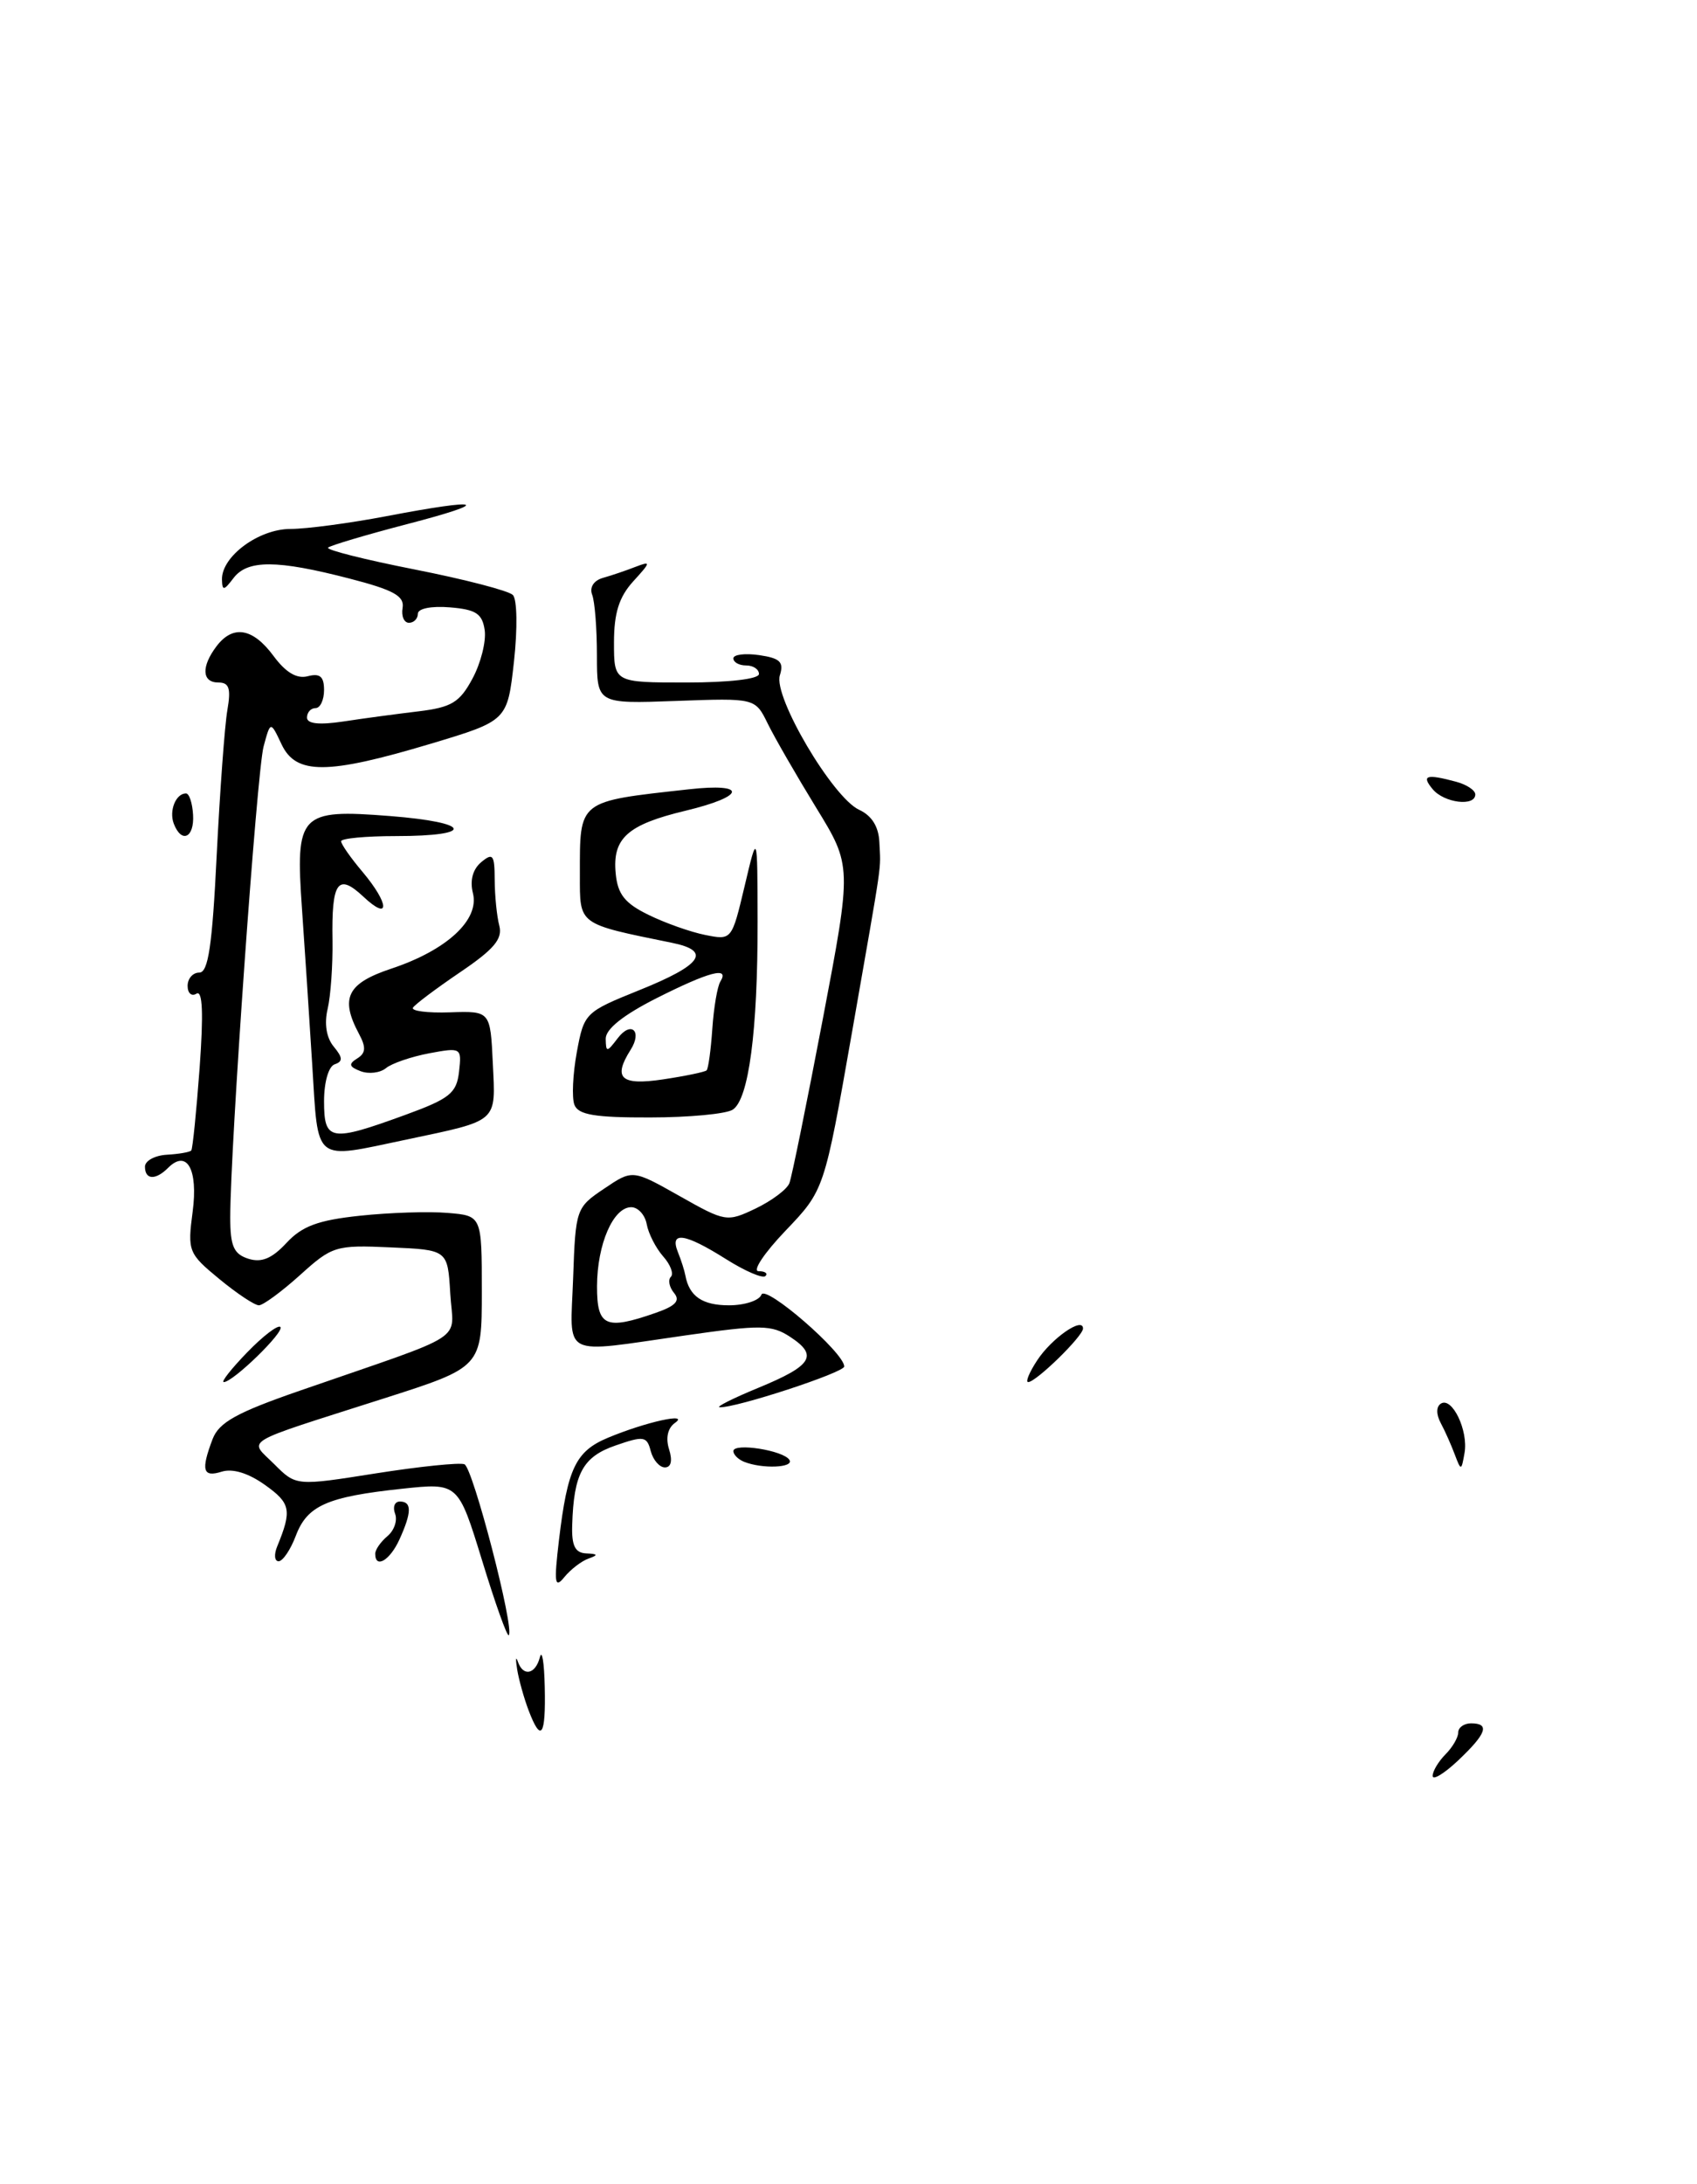 <?xml version="1.0" encoding="UTF-8" standalone="no"?>
<!DOCTYPE svg PUBLIC "-//W3C//DTD SVG 1.1//EN" "http://www.w3.org/Graphics/SVG/1.1/DTD/svg11.dtd" >
<svg xmlns="http://www.w3.org/2000/svg" xmlns:xlink="http://www.w3.org/1999/xlink" version="1.1" viewBox="0 0 199 256">
 <g >
 <path fill="currentColor"
d=" M 168.00 208.16 C 168.00 207.60 168.68 206.47 169.50 205.64 C 170.32 204.82 171.00 203.66 171.00 203.07 C 171.00 202.48 171.68 202.00 172.50 202.00 C 174.74 202.00 174.33 203.19 171.00 206.34 C 169.35 207.90 168.00 208.71 168.00 208.16 Z  M 61.98 200.46 C 61.45 199.06 60.85 196.92 60.65 195.71 C 60.45 194.49 60.48 194.06 60.72 194.75 C 61.34 196.56 62.78 196.28 63.31 194.25 C 63.56 193.29 63.82 194.86 63.88 197.75 C 64.01 203.53 63.45 204.33 61.98 200.46 Z  M 56.53 182.90 C 53.73 173.80 53.73 173.80 47.16 174.50 C 38.35 175.44 36.03 176.47 34.69 180.01 C 34.07 181.65 33.16 183.00 32.67 183.00 C 32.19 183.00 32.11 182.21 32.51 181.25 C 34.25 177.01 34.09 176.20 31.08 174.06 C 29.12 172.66 27.27 172.10 26.00 172.50 C 23.78 173.20 23.54 172.34 24.93 168.68 C 25.68 166.72 27.75 165.57 35.18 163.00 C 55.32 156.02 53.14 157.43 52.80 151.62 C 52.50 146.50 52.50 146.50 45.80 146.21 C 39.36 145.92 38.95 146.05 35.18 149.46 C 33.02 151.40 30.85 153.00 30.36 153.00 C 29.86 153.00 27.77 151.61 25.71 149.91 C 22.09 146.93 21.98 146.65 22.59 142.04 C 23.25 137.06 21.92 134.68 19.71 136.89 C 18.24 138.36 17.00 138.30 17.00 136.75 C 17.00 136.06 18.16 135.43 19.57 135.35 C 20.98 135.27 22.26 135.05 22.43 134.85 C 22.59 134.66 23.03 130.30 23.41 125.16 C 23.87 118.78 23.76 116.03 23.04 116.47 C 22.47 116.83 22.00 116.42 22.00 115.56 C 22.00 114.70 22.61 114.00 23.37 114.00 C 24.42 114.00 24.89 110.87 25.41 100.25 C 25.79 92.69 26.35 85.04 26.66 83.25 C 27.10 80.70 26.88 80.00 25.61 80.00 C 23.67 80.00 23.58 78.14 25.39 75.75 C 27.32 73.21 29.64 73.60 32.07 76.88 C 33.52 78.84 34.81 79.60 36.10 79.26 C 37.52 78.89 38.00 79.30 38.00 80.88 C 38.00 82.05 37.55 83.00 37.00 83.00 C 36.45 83.00 36.00 83.50 36.00 84.11 C 36.00 84.84 37.43 84.99 40.25 84.57 C 42.59 84.21 46.56 83.68 49.07 83.38 C 52.95 82.91 53.90 82.34 55.40 79.55 C 56.38 77.74 57.02 75.19 56.84 73.88 C 56.56 71.93 55.83 71.44 52.75 71.19 C 50.58 71.01 49.00 71.33 49.00 71.94 C 49.00 72.52 48.53 73.00 47.96 73.00 C 47.38 73.00 47.04 72.21 47.21 71.25 C 47.44 69.86 46.15 69.15 41.00 67.82 C 32.48 65.61 29.03 65.60 27.39 67.75 C 26.25 69.25 26.06 69.28 26.03 67.92 C 25.98 65.22 30.34 62.00 34.06 62.00 C 35.95 62.00 41.03 61.32 45.34 60.50 C 56.69 58.33 57.88 58.80 47.72 61.44 C 42.89 62.70 38.73 63.94 38.47 64.19 C 38.22 64.45 42.79 65.60 48.63 66.75 C 54.47 67.90 59.64 69.24 60.14 69.74 C 60.64 70.24 60.70 73.66 60.27 77.55 C 59.50 84.48 59.50 84.48 50.50 87.18 C 38.37 90.81 34.71 90.83 33.02 87.25 C 31.72 84.50 31.72 84.50 30.91 87.50 C 30.12 90.45 27.00 134.53 27.00 142.70 C 27.00 146.07 27.41 146.99 29.12 147.54 C 30.67 148.03 31.89 147.52 33.59 145.69 C 35.42 143.72 37.29 143.02 42.21 142.50 C 45.67 142.13 50.30 141.98 52.50 142.17 C 56.50 142.50 56.50 142.50 56.50 151.37 C 56.50 160.25 56.50 160.25 44.97 163.93 C 27.93 169.38 29.17 168.63 32.17 171.63 C 34.72 174.18 34.72 174.18 44.07 172.70 C 49.21 171.89 53.89 171.41 54.46 171.63 C 55.45 172.01 60.37 190.96 59.66 191.67 C 59.47 191.86 58.06 187.91 56.53 182.90 Z  M 65.55 180.50 C 66.55 172.10 67.51 170.10 71.30 168.52 C 75.73 166.67 80.95 165.52 79.14 166.79 C 78.30 167.39 78.04 168.55 78.46 169.88 C 78.88 171.21 78.70 172.00 77.97 172.00 C 77.34 172.00 76.59 171.14 76.31 170.09 C 75.86 168.34 75.49 168.28 72.18 169.43 C 68.35 170.75 67.28 172.72 67.10 178.75 C 67.02 181.19 67.44 182.02 68.75 182.08 C 70.13 182.14 70.18 182.27 69.00 182.69 C 68.17 182.99 66.90 183.97 66.17 184.87 C 65.05 186.25 64.95 185.57 65.55 180.50 Z  M 44.00 182.12 C 44.00 181.64 44.65 180.71 45.44 180.05 C 46.23 179.39 46.63 178.21 46.33 177.43 C 46.03 176.64 46.28 176.00 46.89 176.00 C 48.31 176.00 48.29 177.26 46.84 180.45 C 45.72 182.91 44.00 183.92 44.00 182.12 Z  M 87.25 171.34 C 86.56 171.06 86.00 170.50 86.00 170.09 C 86.00 169.08 91.88 170.00 92.57 171.12 C 93.15 172.04 89.39 172.20 87.25 171.34 Z  M 170.60 170.50 C 170.19 169.40 169.45 167.73 168.95 166.80 C 168.40 165.77 168.41 164.87 168.97 164.52 C 170.29 163.70 172.20 167.69 171.74 170.30 C 171.37 172.42 171.33 172.43 170.60 170.50 Z  M 88.93 162.67 C 95.24 160.07 95.99 158.88 92.66 156.70 C 90.49 155.28 89.23 155.26 80.37 156.53 C 65.56 158.64 66.87 159.31 67.21 149.79 C 67.49 141.72 67.56 141.53 70.84 139.33 C 74.17 137.08 74.17 137.08 79.67 140.18 C 85.07 143.23 85.24 143.26 88.62 141.65 C 90.51 140.74 92.29 139.41 92.57 138.68 C 92.85 137.96 94.61 129.29 96.49 119.43 C 99.90 101.50 99.90 101.50 95.70 94.66 C 93.39 90.89 90.84 86.47 90.03 84.82 C 88.56 81.82 88.56 81.82 79.28 82.16 C 70.00 82.50 70.00 82.50 70.00 76.83 C 70.00 73.71 69.75 70.51 69.44 69.71 C 69.11 68.85 69.62 68.05 70.69 67.74 C 71.69 67.46 73.40 66.88 74.50 66.45 C 76.36 65.74 76.34 65.86 74.25 68.15 C 72.59 69.98 72.00 71.86 72.00 75.31 C 72.00 80.00 72.00 80.00 80.50 80.00 C 85.50 80.00 89.00 79.59 89.00 79.00 C 89.00 78.45 88.33 78.00 87.50 78.00 C 86.67 78.00 86.00 77.63 86.00 77.17 C 86.00 76.72 87.36 76.55 89.03 76.79 C 91.49 77.15 91.94 77.60 91.45 79.16 C 90.66 81.65 97.65 93.50 100.75 94.92 C 102.24 95.61 103.04 96.90 103.12 98.73 C 103.27 102.24 103.62 99.79 99.90 121.06 C 96.66 139.50 96.66 139.50 92.12 144.25 C 89.62 146.86 88.20 149.00 88.95 149.00 C 89.71 149.00 90.08 149.26 89.76 149.57 C 89.45 149.89 87.36 148.99 85.11 147.57 C 80.32 144.55 78.50 144.28 79.49 146.75 C 79.88 147.71 80.27 148.95 80.37 149.50 C 80.82 151.94 82.36 153.00 85.48 153.00 C 87.32 153.00 89.04 152.44 89.29 151.75 C 89.74 150.53 99.00 158.55 99.00 160.17 C 99.00 160.88 86.27 165.05 84.39 164.95 C 83.90 164.93 85.94 163.90 88.93 162.67 Z  M 76.88 153.89 C 79.24 153.07 79.80 152.46 79.04 151.55 C 78.48 150.87 78.31 150.02 78.67 149.66 C 79.03 149.31 78.62 148.22 77.76 147.26 C 76.91 146.29 76.04 144.60 75.84 143.50 C 75.64 142.40 74.82 141.50 74.02 141.50 C 71.91 141.50 70.03 145.84 70.01 150.75 C 70.00 155.48 71.00 155.94 76.88 153.89 Z  M 28.99 158.51 C 30.84 156.60 32.59 155.26 32.88 155.54 C 33.41 156.08 27.33 162.00 26.24 162.00 C 25.89 162.00 27.13 160.43 28.99 158.51 Z  M 121.62 159.46 C 123.32 156.86 127.00 154.30 127.00 155.72 C 127.00 156.62 121.49 162.00 120.57 162.00 C 120.23 162.00 120.70 160.86 121.62 159.46 Z  M 36.61 124.75 C 36.26 119.11 35.72 110.90 35.41 106.50 C 34.63 95.36 35.13 94.82 45.72 95.65 C 55.32 96.40 55.81 98.00 46.44 98.00 C 42.90 98.00 40.00 98.27 40.00 98.61 C 40.00 98.94 41.12 100.55 42.50 102.18 C 45.69 105.97 45.76 108.06 42.61 105.10 C 39.61 102.29 38.87 103.35 38.99 110.24 C 39.03 113.13 38.78 116.74 38.42 118.26 C 38.01 119.99 38.27 121.63 39.13 122.67 C 40.20 123.96 40.23 124.42 39.25 124.75 C 38.53 124.99 38.00 126.84 38.00 129.08 C 38.00 133.76 38.75 133.88 47.50 130.69 C 52.74 128.78 53.54 128.14 53.83 125.62 C 54.15 122.80 54.09 122.76 50.33 123.46 C 48.22 123.86 45.94 124.64 45.26 125.20 C 44.58 125.76 43.24 125.92 42.29 125.56 C 40.93 125.04 40.84 124.72 41.88 124.07 C 42.89 123.45 42.95 122.77 42.10 121.19 C 39.85 116.98 40.70 115.26 45.91 113.53 C 52.40 111.37 56.24 107.82 55.46 104.70 C 55.08 103.20 55.44 101.88 56.44 101.05 C 57.80 99.92 58.00 100.18 58.01 103.13 C 58.02 104.98 58.26 107.40 58.55 108.50 C 58.96 110.05 57.93 111.27 53.97 113.95 C 51.17 115.85 48.67 117.72 48.43 118.11 C 48.19 118.50 50.13 118.75 52.75 118.66 C 57.50 118.50 57.50 118.50 57.79 124.63 C 58.13 131.63 58.53 131.28 47.68 133.57 C 36.62 135.89 37.35 136.48 36.61 124.75 Z  M 67.36 129.50 C 67.04 128.67 67.17 125.90 67.64 123.33 C 68.49 118.74 68.60 118.63 74.92 116.08 C 82.34 113.10 83.48 111.46 78.80 110.51 C 67.69 108.24 68.00 108.47 68.00 102.54 C 68.00 93.73 67.69 93.97 80.75 92.52 C 87.70 91.74 87.47 93.33 80.38 95.03 C 73.57 96.66 71.80 98.26 72.20 102.38 C 72.43 104.82 73.27 105.88 76.04 107.23 C 77.99 108.19 80.99 109.25 82.70 109.59 C 85.81 110.21 85.81 110.21 87.32 103.86 C 88.82 97.50 88.82 97.50 88.84 108.00 C 88.86 120.87 87.80 128.88 85.92 130.07 C 85.14 130.57 80.77 130.98 76.22 130.98 C 69.76 131.00 67.81 130.67 67.36 129.50 Z  M 82.86 125.46 C 83.06 125.27 83.36 123.08 83.53 120.59 C 83.70 118.11 84.12 115.61 84.48 115.04 C 85.58 113.25 83.16 113.89 76.97 117.01 C 73.08 118.98 71.01 120.63 71.03 121.76 C 71.06 123.38 71.16 123.37 72.44 121.69 C 74.00 119.63 75.35 120.84 73.95 123.05 C 71.84 126.38 72.80 127.26 77.75 126.52 C 80.36 126.13 82.66 125.65 82.86 125.46 Z  M 20.38 96.55 C 19.80 95.03 20.62 93.00 21.81 93.00 C 22.19 93.00 22.56 94.13 22.64 95.50 C 22.80 98.21 21.29 98.91 20.38 96.55 Z  M 168.00 92.50 C 166.65 90.88 167.25 90.69 170.75 91.63 C 171.99 91.96 173.00 92.63 173.00 93.12 C 173.00 94.57 169.34 94.12 168.00 92.50 Z "/>
</g>
</svg>